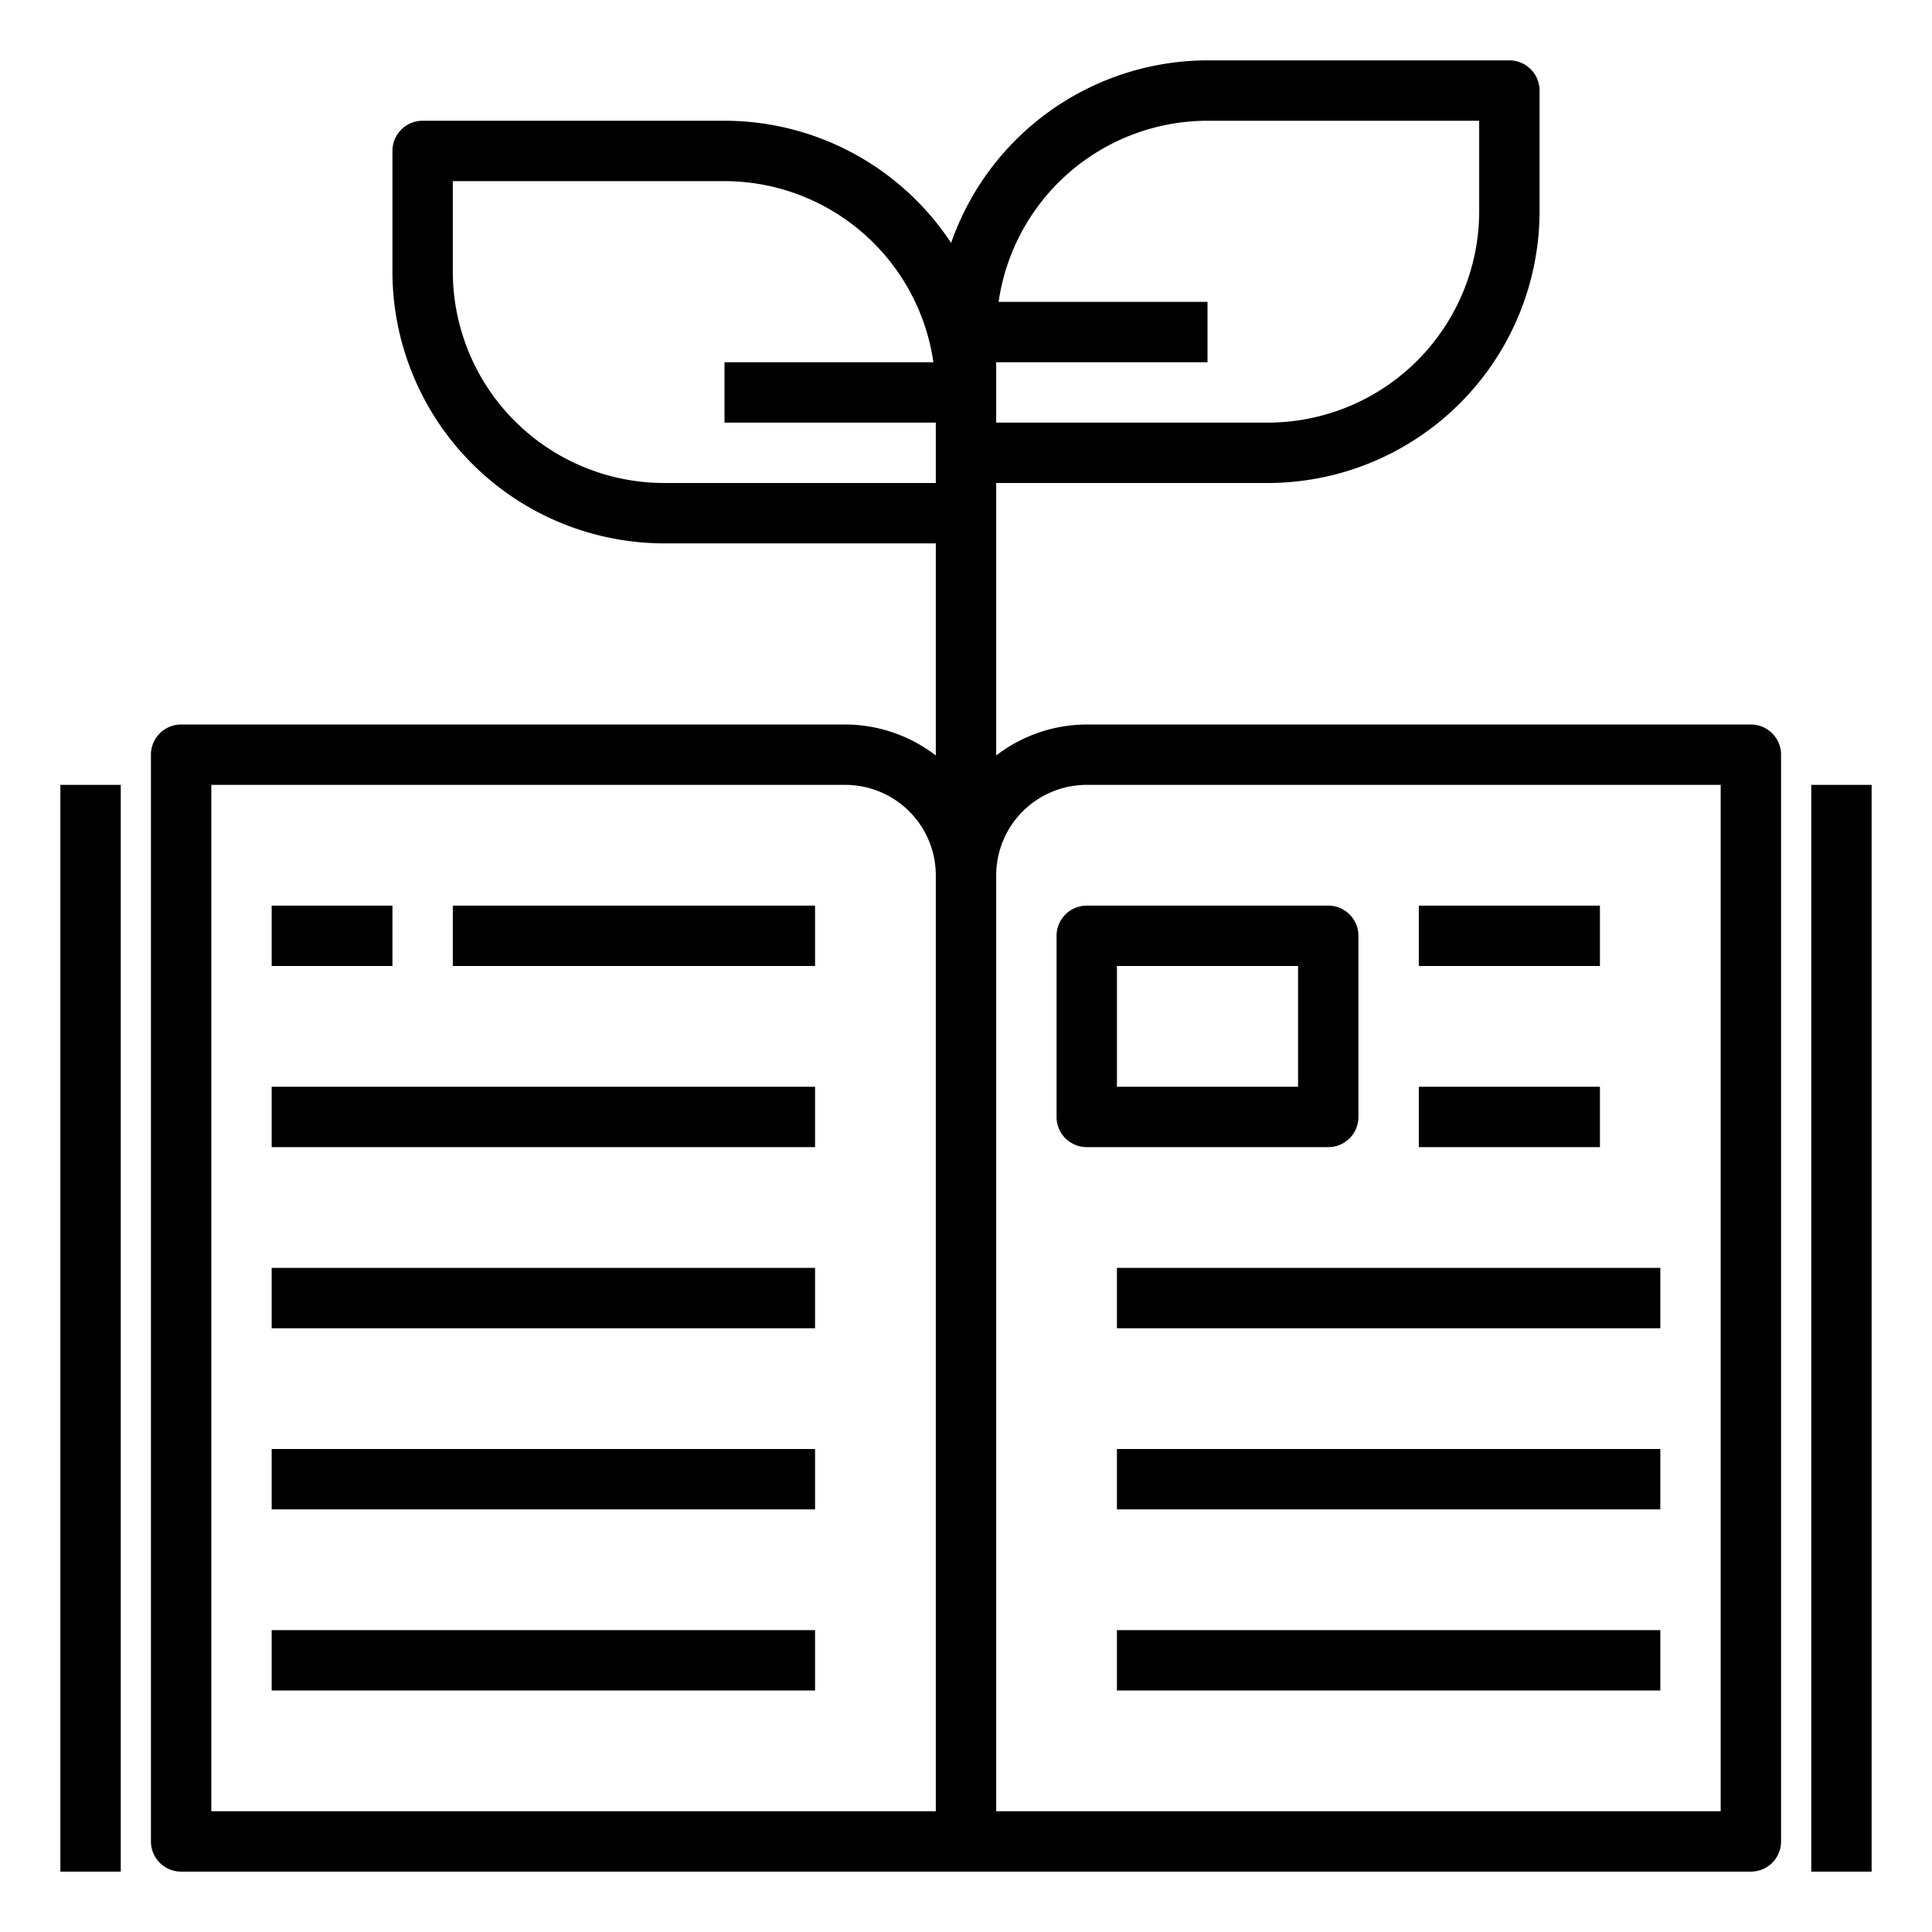 <svg xmlns="http://www.w3.org/2000/svg" viewBox="0 0 64 64" x="0px" y="0px"><title>Knowledge</title><g><path d="M58,24H36a4.948,4.948,0,0,0-3,1.026V16h9a9.011,9.011,0,0,0,9-9V3a1,1,0,0,0-1-1H40a9.01,9.01,0,0,0-8.493,6.048A8.994,8.994,0,0,0,24,4H14a1,1,0,0,0-1,1V9a9.011,9.011,0,0,0,9,9h9v7.026A4.948,4.948,0,0,0,28,24H6a1,1,0,0,0-1,1V61a1,1,0,0,0,1,1H58a1,1,0,0,0,1-1V25A1,1,0,0,0,58,24ZM40,4h9V7a7.008,7.008,0,0,1-7,7H33V12h7V10H33.08A7,7,0,0,1,40,4ZM22,16a7.008,7.008,0,0,1-7-7V6h9a7,7,0,0,1,6.92,6H24v2h7v2ZM7,26H28a3,3,0,0,1,3,3V60H7ZM57,60H33V29a3,3,0,0,1,3-3H57Z"></path><rect x="2" y="26" width="2" height="36"></rect><rect x="60" y="26" width="2" height="36"></rect><rect x="9" y="30" width="4" height="2"></rect><rect x="15" y="30" width="12" height="2"></rect><rect x="9" y="36" width="18" height="2"></rect><rect x="9" y="42" width="18" height="2"></rect><rect x="9" y="48" width="18" height="2"></rect><rect x="9" y="54" width="18" height="2"></rect><rect x="37" y="42" width="18" height="2"></rect><rect x="37" y="48" width="18" height="2"></rect><rect x="37" y="54" width="18" height="2"></rect><path d="M35,31v6a1,1,0,0,0,1,1h8a1,1,0,0,0,1-1V31a1,1,0,0,0-1-1H36A1,1,0,0,0,35,31Zm2,1h6v4H37Z"></path><rect x="47" y="30" width="6" height="2"></rect><rect x="47" y="36" width="6" height="2"></rect></g></svg>